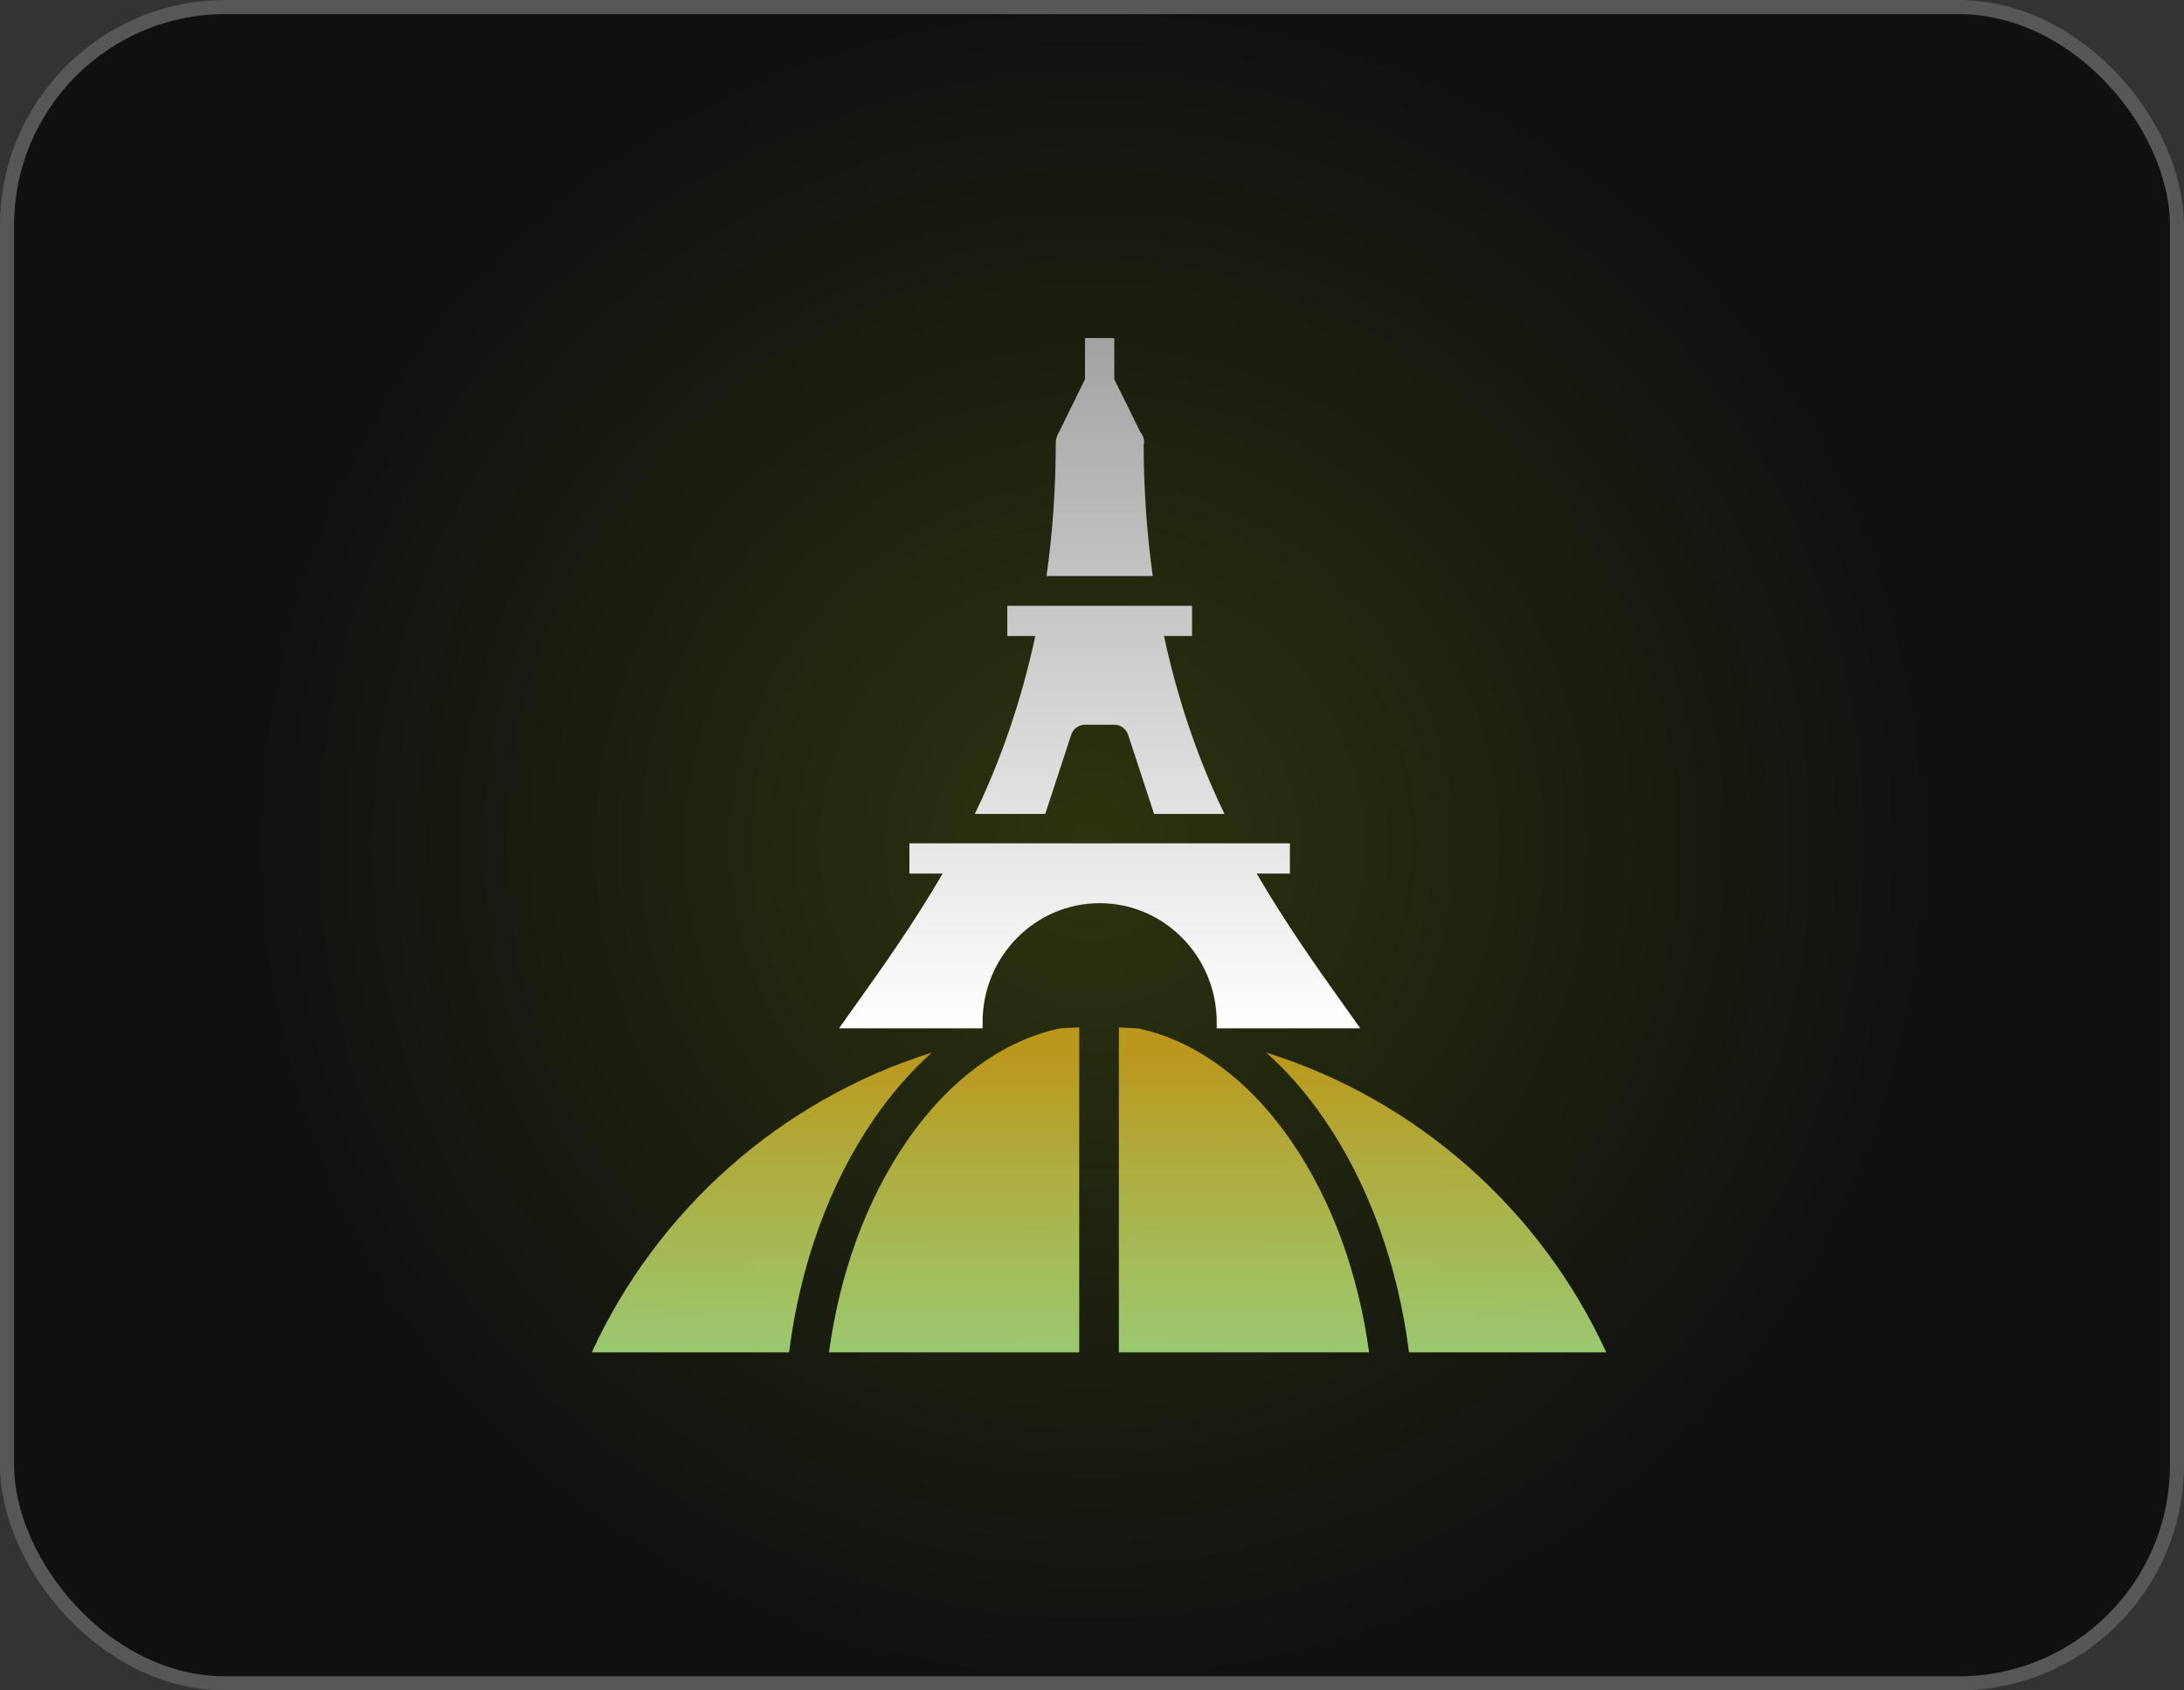 <svg width="155" height="120" viewBox="0 0 155 120" fill="none" xmlns="http://www.w3.org/2000/svg">
<rect x="0" y="0" width="155" height="120" fill="#333333" stroke="none"/>
<rect width="155" height="120" rx="16" fill="#101010"/>
<rect width="155" height="120" rx="16" fill="url(#paint0_radial_1451_19025)" fill-opacity="0.15"/>
<rect x="0.5" y="0.5" width="154" height="119" rx="15.5" stroke="white" stroke-opacity="0.3"/>
<g clip-path="url(#clip0_1451_19025)">
<path d="M93.983 79.45C97.136 84.043 99.205 89.779 100.001 96H114C109.362 85.899 100.598 78.088 89.867 74.719C91.348 76.043 92.731 77.623 93.983 79.45Z" fill="url(#paint1_linear_1451_19025)"/>
<path d="M58.833 96H76.594V72.934C76.132 72.949 75.673 72.974 75.216 73.007C71.138 73.877 67.348 76.654 64.335 81.042C61.491 85.182 59.603 90.358 58.833 96Z" fill="url(#paint2_linear_1451_19025)"/>
<path d="M80.784 73.007C80.327 72.974 79.868 72.951 79.406 72.934V96H97.167C96.397 90.358 94.509 85.182 91.666 81.042C88.652 76.654 84.862 73.877 80.784 73.007Z" fill="url(#paint3_linear_1451_19025)"/>
<path d="M62.017 79.45C63.271 77.625 64.652 76.044 66.133 74.721C55.402 78.088 46.638 85.899 42 96H55.999C56.795 89.778 58.862 84.042 62.017 79.45Z" fill="url(#paint4_linear_1451_19025)"/>
<path d="M81.166 31.567C81.177 31.508 81.201 31.453 81.201 31.39C81.201 31.118 81.102 30.87 80.935 30.684L79.082 26.918V24H77.005V26.918L75.039 30.919C75.035 30.928 75.037 30.938 75.033 30.947C74.971 31.081 74.929 31.232 74.929 31.392C74.929 34.816 74.685 37.961 74.272 40.893H81.814C81.411 38.011 81.175 34.922 81.166 31.567Z" fill="url(#paint5_linear_1451_19025)"/>
<path d="M96.543 73L95.339 71.309C93.341 68.51 91.199 65.464 89.188 62.014H91.546V59.868H64.541V62.014H66.899C64.89 65.466 62.746 68.51 60.748 71.309L59.543 73H69.735V72.561C69.735 67.903 73.461 64.115 78.043 64.115C82.626 64.115 86.352 67.903 86.352 72.561V73H96.543Z" fill="url(#paint6_linear_1451_19025)"/>
<path d="M74.181 57.781L76.021 52.169C76.162 51.738 76.56 51.446 77.005 51.446H79.082C79.529 51.446 79.925 51.737 80.067 52.169L81.907 57.78H86.903C85.134 54.126 83.643 49.945 82.609 45.148H84.601V43.002H71.488V45.149H73.477C72.445 49.946 70.952 54.127 69.183 57.781H74.181Z" fill="url(#paint7_linear_1451_19025)"/>
</g>
<defs>
<radialGradient id="paint0_radial_1451_19025" cx="0" cy="0" r="1" gradientUnits="userSpaceOnUse" gradientTransform="translate(77.5 60) rotate(90) scale(60 60)">
<stop stop-color="#CAFC01"/>
<stop offset="1" stop-color="#CAFC01" stop-opacity="0"/>
</radialGradient>
<linearGradient id="paint1_linear_1451_19025" x1="52.8" y1="95.801" x2="52.8" y2="74.718" gradientUnits="userSpaceOnUse">
<stop stop-color="#ADDF7C" stop-opacity="0.88"/>
<stop offset="1" stop-color="#BB981C"/>
</linearGradient>
<linearGradient id="paint2_linear_1451_19025" x1="52.8" y1="95.801" x2="52.8" y2="74.718" gradientUnits="userSpaceOnUse">
<stop stop-color="#ADDF7C" stop-opacity="0.88"/>
<stop offset="1" stop-color="#BB981C"/>
</linearGradient>
<linearGradient id="paint3_linear_1451_19025" x1="52.8" y1="95.801" x2="52.8" y2="74.718" gradientUnits="userSpaceOnUse">
<stop stop-color="#ADDF7C" stop-opacity="0.88"/>
<stop offset="1" stop-color="#BB981C"/>
</linearGradient>
<linearGradient id="paint4_linear_1451_19025" x1="52.8" y1="95.801" x2="52.8" y2="74.718" gradientUnits="userSpaceOnUse">
<stop stop-color="#ADDF7C" stop-opacity="0.88"/>
<stop offset="1" stop-color="#BB981C"/>
</linearGradient>
<linearGradient id="paint5_linear_1451_19025" x1="78.043" y1="24" x2="78.043" y2="72.92" gradientUnits="userSpaceOnUse">
<stop stop-color="#A3A3A3"/>
<stop offset="1" stop-color="white"/>
</linearGradient>
<linearGradient id="paint6_linear_1451_19025" x1="78.043" y1="24" x2="78.043" y2="72.92" gradientUnits="userSpaceOnUse">
<stop stop-color="#A3A3A3"/>
<stop offset="1" stop-color="white"/>
</linearGradient>
<linearGradient id="paint7_linear_1451_19025" x1="78.043" y1="24" x2="78.043" y2="72.92" gradientUnits="userSpaceOnUse">
<stop stop-color="#A3A3A3"/>
<stop offset="1" stop-color="white"/>
</linearGradient>
<clipPath id="clip0_1451_19025">
<rect width="72" height="72" fill="white" transform="translate(42 24)"/>
</clipPath>
</defs>
</svg>
